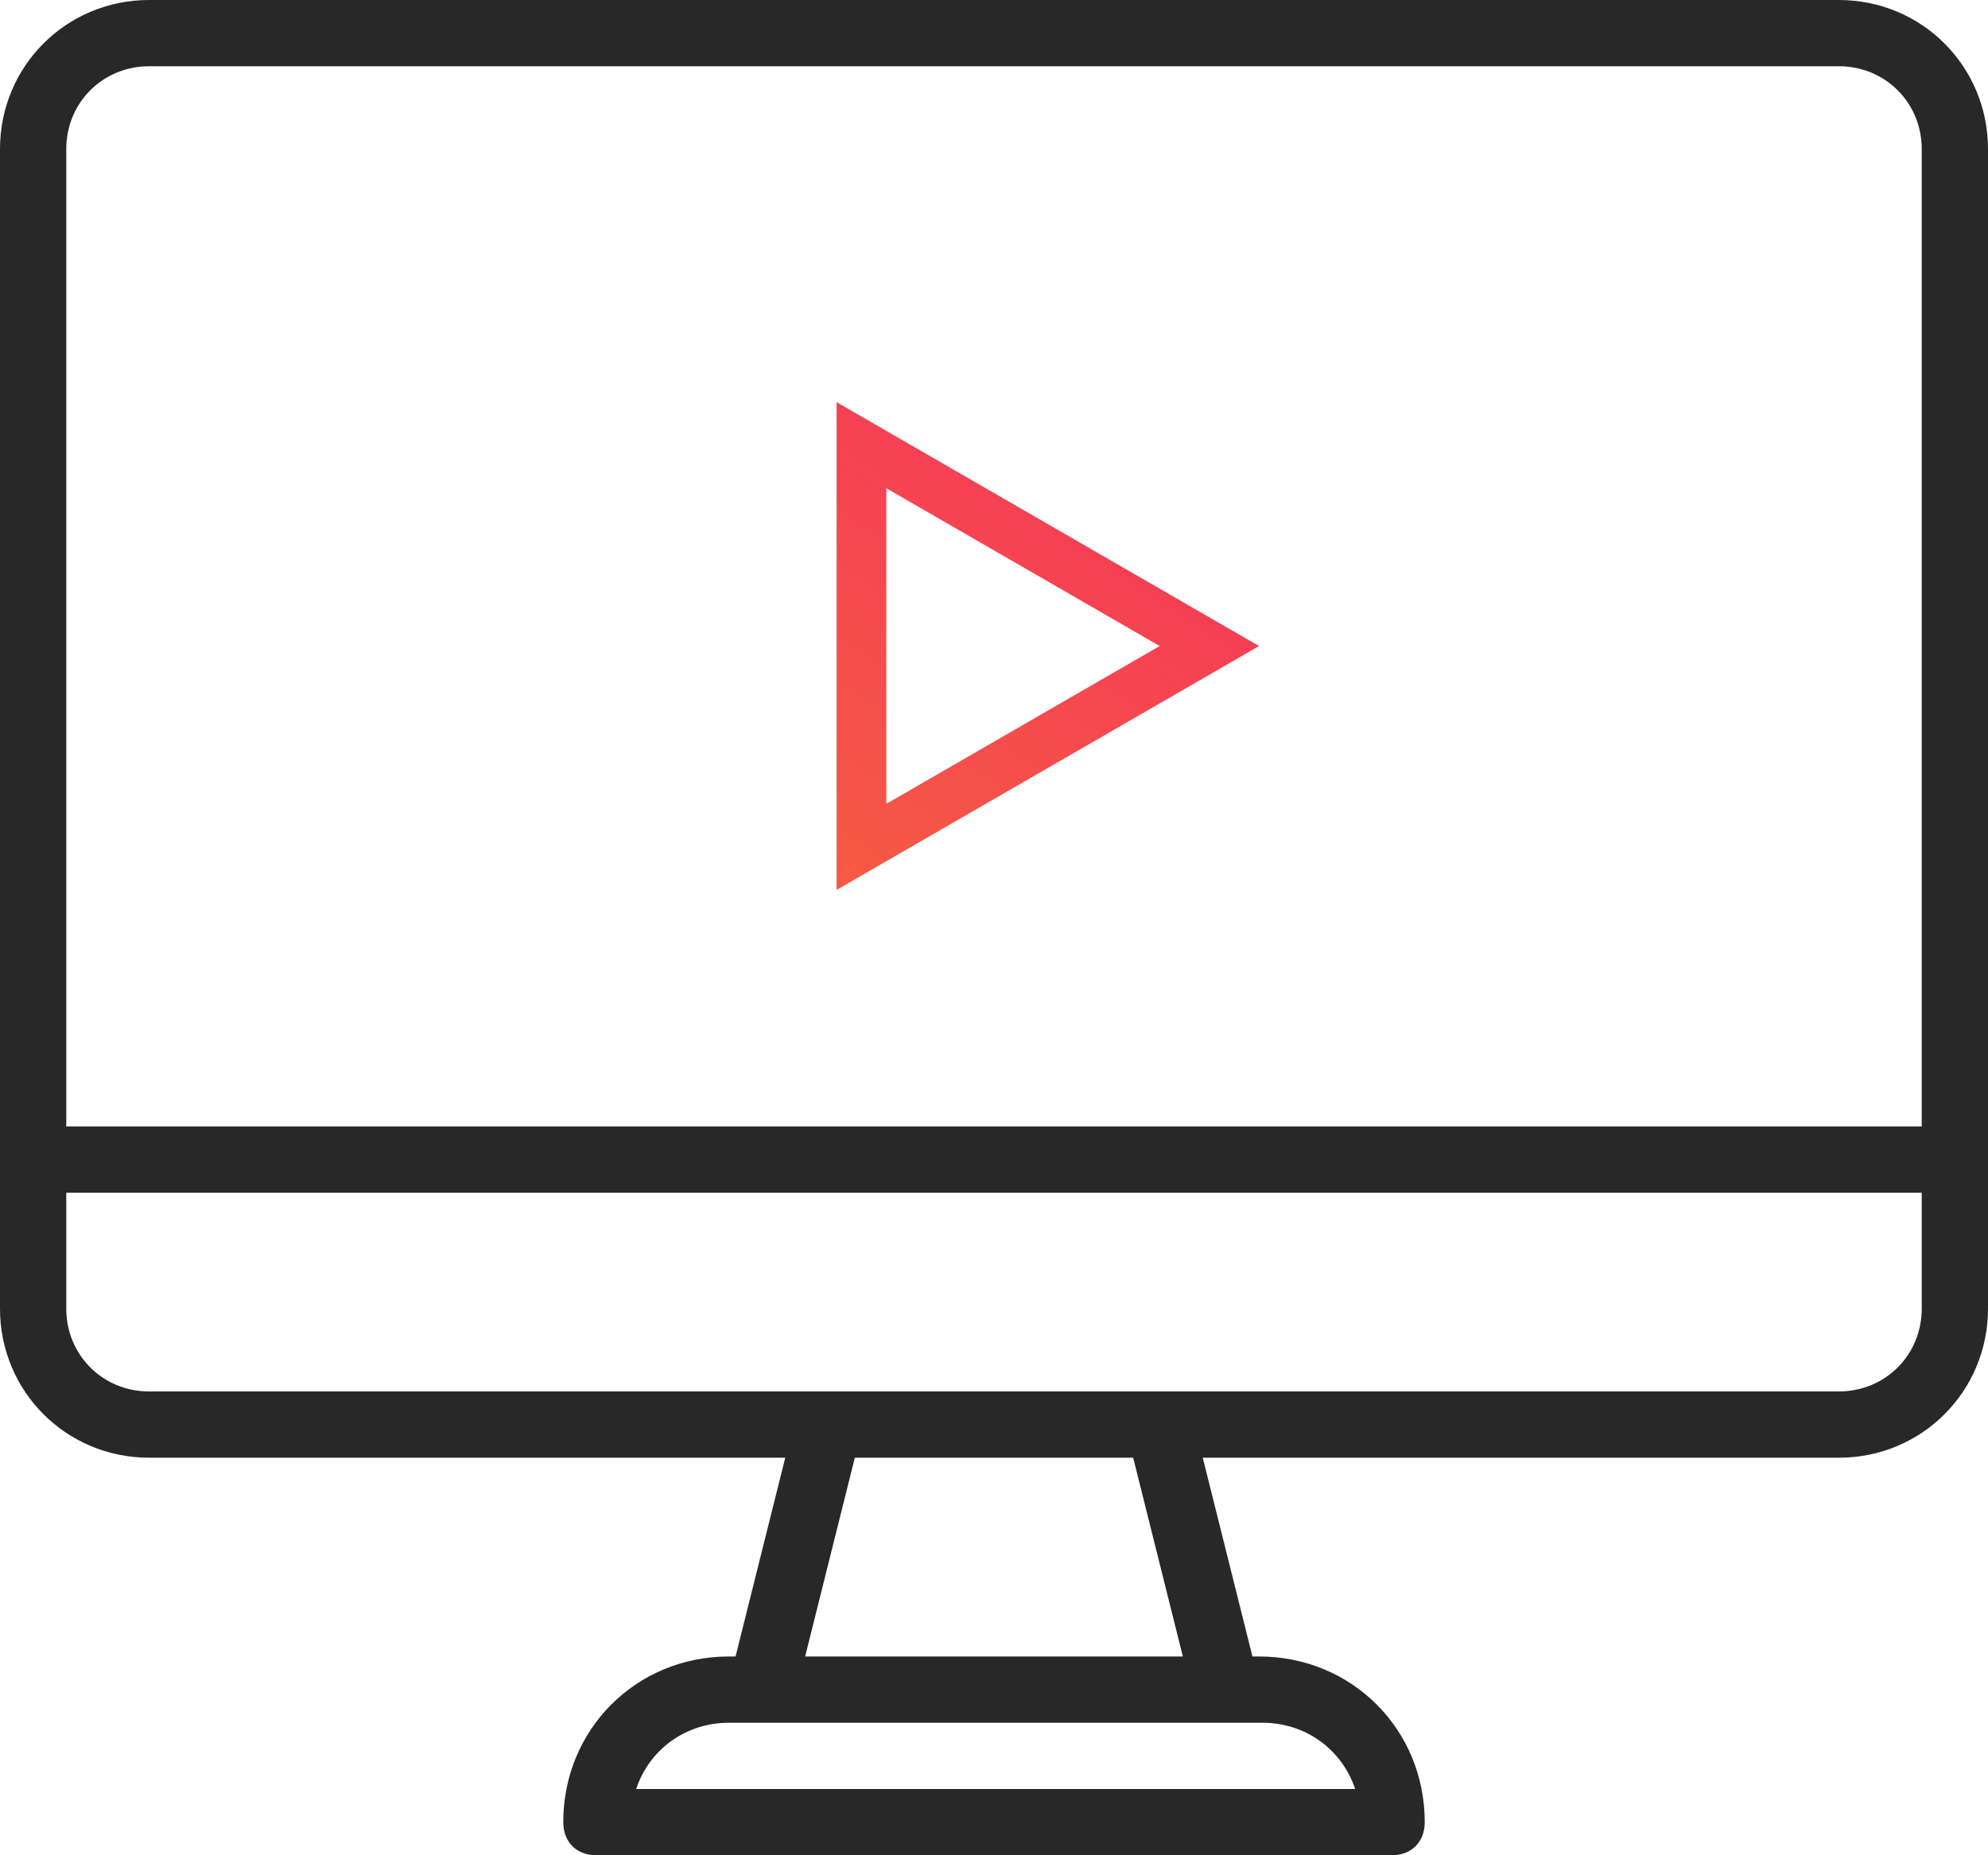 <svg width="60" height="56" fill="none" xmlns="http://www.w3.org/2000/svg"><path fill-rule="evenodd" clip-rule="evenodd" d="M55.5 0h-51C2 0 0 2 0 4.5v35C0 42 2 44 4.5 44h19.2l-1.5 6H22c-2.8 0-5 2.2-5 5 0 .6.4 1 1 1h24c.6 0 1-.4 1-1 0-2.8-2.2-5-5-5h-.2l-1.5-6h19.2c2.5 0 4.5-2 4.5-4.5v-35C60 2 58 0 55.5 0zM2 4.5C2 3.1 3.1 2 4.5 2h51C56.9 2 58 3.1 58 4.5V34H2V4.5zM19.2 54h21.7c-.4-1.2-1.5-2-2.8-2H22c-1.3 0-2.4.8-2.8 2zm16.5-4H24.3l1.5-6h8.4l1.5 6zm19.8-8c1.4 0 2.5-1.1 2.5-2.5V36H2v3.5C2 40.9 3.1 42 4.5 42h51z" fill="#282828"/><path d="M26 13.438L36.5 19.5 26 25.562V13.438z" stroke="url(#paint0_linear)" stroke-width="1.5"/><defs><linearGradient id="paint0_linear" x1="33.325" y1="41.702" x2="52.765" y2="12.171" gradientUnits="userSpaceOnUse"><stop stop-color="#F66B39"/><stop offset="1" stop-color="#F42267"/></linearGradient></defs></svg>